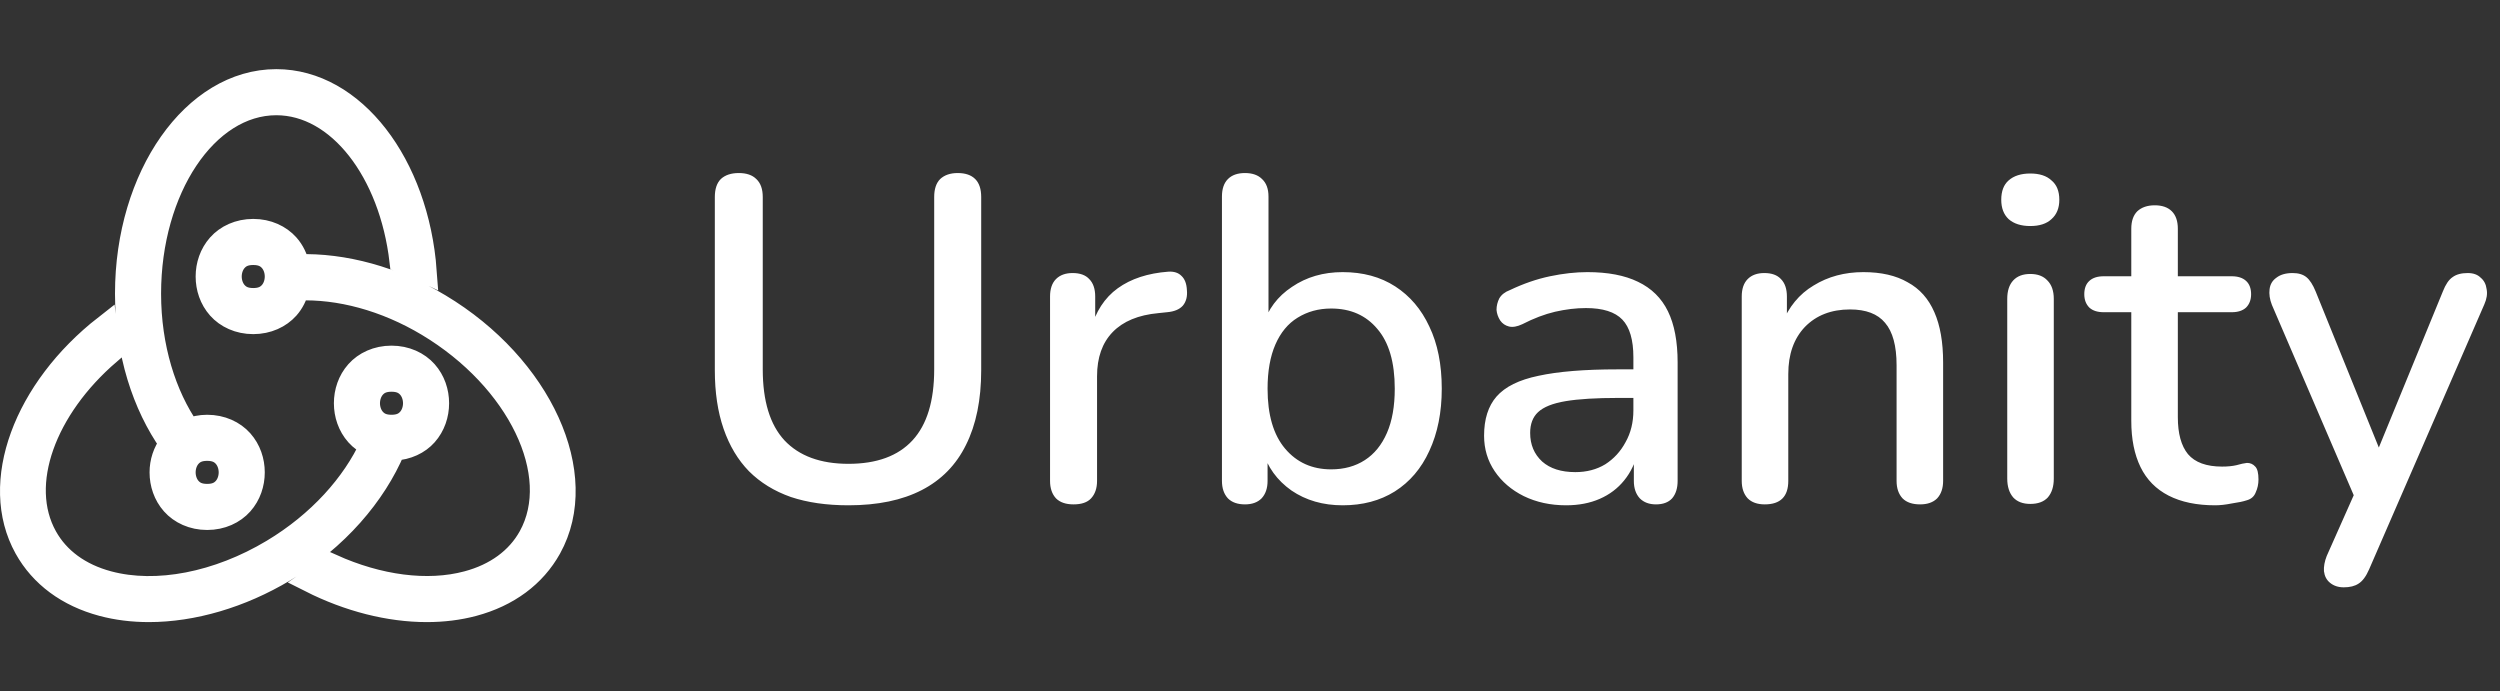<svg width="217" height="60" viewBox="0 0 217 60" fill="none" xmlns="http://www.w3.org/2000/svg">
<rect x="0" y="0" width="217" height="60" fill="#333333" stroke="none"/>
<path d="M23.982 7.002C16.814 7.002 10.982 15.294 10.982 25.488C10.982 30.583 12.467 35.157 14.824 38.494C14.261 39.228 13.982 40.117 13.982 41.002C13.982 41.974 14.301 42.96 14.984 43.728C15.667 44.497 16.732 45.002 17.982 45.002C19.232 45.002 20.297 44.497 20.98 43.728C21.663 42.96 21.982 41.974 21.982 41.002C21.982 40.03 21.663 39.044 20.98 38.275C20.297 37.507 19.232 37.002 17.982 37.002C17.4 37.002 16.864 37.12 16.383 37.315C14.3 34.32 12.982 30.146 12.982 25.488C12.982 16.397 17.917 9.002 23.982 9.002C29.401 9.002 33.905 14.911 34.806 22.652C35.513 22.921 36.215 23.225 36.91 23.559C36.229 14.269 30.692 7.002 23.982 7.002ZM21.982 20.002C20.732 20.002 19.667 20.507 18.984 21.275C18.301 22.044 17.982 23.03 17.982 24.002C17.982 24.974 18.301 25.96 18.984 26.729C19.667 27.497 20.732 28.002 21.982 28.002C23.232 28.002 24.297 27.497 24.98 26.729C25.407 26.248 25.676 25.68 25.83 25.086C29.407 24.932 33.428 25.989 37.125 28.205C45.019 32.937 48.995 41.189 45.988 46.598C44.914 48.529 43.039 49.9 40.568 50.56C37.106 51.489 32.854 50.918 28.795 49.082C28.209 49.553 27.589 49.999 26.951 50.43C30.276 52.109 33.795 52.998 37.045 52.998C38.456 52.998 39.816 52.832 41.086 52.492C44.093 51.687 46.393 49.984 47.736 47.568C51.26 41.226 46.961 31.771 38.152 26.49C34.176 24.105 29.808 22.939 25.869 23.066C25.726 22.418 25.443 21.796 24.98 21.275C24.297 20.507 23.232 20.002 21.982 20.002ZM21.982 22.002C22.732 22.002 23.167 22.247 23.484 22.604C23.801 22.96 23.982 23.474 23.982 24.002C23.982 24.53 23.801 25.044 23.484 25.4C23.167 25.757 22.732 26.002 21.982 26.002C21.232 26.002 20.797 25.757 20.48 25.4C20.163 25.044 19.982 24.53 19.982 24.002C19.982 23.474 20.163 22.96 20.48 22.604C20.797 22.247 21.232 22.002 21.982 22.002ZM9.144 28.334C2.18 33.774 -0.916 41.908 2.23 47.568C3.573 49.984 5.874 51.685 8.881 52.49C10.152 52.83 11.511 52.998 12.922 52.998C16.722 52.998 20.893 51.79 24.689 49.514C29.245 46.782 32.526 42.935 34.195 38.98C35.35 38.925 36.337 38.452 36.98 37.728C37.663 36.96 37.982 35.974 37.982 35.002C37.982 34.03 37.663 33.044 36.98 32.275C36.297 31.507 35.232 31.002 33.982 31.002C32.732 31.002 31.667 31.507 30.984 32.275C30.301 33.044 29.982 34.03 29.982 35.002C29.982 35.974 30.301 36.96 30.984 37.728C31.316 38.102 31.742 38.41 32.232 38.631C30.664 42.04 27.697 45.379 23.66 47.799C18.91 50.648 13.578 51.681 9.396 50.56C6.924 49.898 5.051 48.529 3.978 46.598C1.436 42.025 3.897 35.43 9.484 30.637C9.339 29.886 9.226 29.116 9.144 28.334ZM33.982 33.002C34.732 33.002 35.167 33.247 35.484 33.603C35.801 33.96 35.982 34.474 35.982 35.002C35.982 35.53 35.801 36.044 35.484 36.4C35.167 36.757 34.732 37.002 33.982 37.002C33.232 37.002 32.797 36.757 32.48 36.4C32.163 36.044 31.982 35.53 31.982 35.002C31.982 34.474 32.163 33.96 32.48 33.603C32.797 33.247 33.232 33.002 33.982 33.002ZM17.982 39.002C18.732 39.002 19.167 39.247 19.484 39.603C19.801 39.96 19.982 40.474 19.982 41.002C19.982 41.53 19.801 42.044 19.484 42.4C19.167 42.757 18.732 43.002 17.982 43.002C17.232 43.002 16.797 42.757 16.48 42.4C16.163 42.044 15.982 41.53 15.982 41.002C15.982 40.474 16.163 39.96 16.48 39.603C16.797 39.247 17.232 39.002 17.982 39.002Z" fill="white" stroke="white" stroke-width="2"/>
<path d="M73.647 43.86C71.754 43.86 70.088 43.62 68.647 43.14C67.207 42.633 65.994 41.887 65.007 40.9C64.047 39.913 63.314 38.687 62.807 37.22C62.301 35.753 62.047 34.06 62.047 32.14V17.1C62.047 16.407 62.221 15.887 62.568 15.54C62.941 15.193 63.461 15.02 64.127 15.02C64.794 15.02 65.301 15.193 65.647 15.54C66.021 15.887 66.207 16.407 66.207 17.1V32.06C66.207 34.807 66.834 36.86 68.088 38.22C69.368 39.58 71.221 40.26 73.647 40.26C76.101 40.26 77.954 39.58 79.207 38.22C80.461 36.86 81.088 34.807 81.088 32.06V17.1C81.088 16.407 81.261 15.887 81.608 15.54C81.981 15.193 82.487 15.02 83.127 15.02C83.794 15.02 84.301 15.193 84.647 15.54C84.994 15.887 85.168 16.407 85.168 17.1V32.14C85.168 34.7 84.728 36.86 83.847 38.62C82.994 40.353 81.714 41.66 80.007 42.54C78.301 43.42 76.181 43.86 73.647 43.86ZM93.183 43.78C92.517 43.78 92.01 43.607 91.663 43.26C91.317 42.887 91.144 42.38 91.144 41.74V25.74C91.144 25.073 91.317 24.567 91.663 24.22C92.01 23.873 92.49 23.7 93.103 23.7C93.743 23.7 94.224 23.873 94.543 24.22C94.89 24.567 95.064 25.073 95.064 25.74V28.66H94.663C95.09 27.06 95.877 25.847 97.023 25.02C98.17 24.193 99.637 23.713 101.423 23.58C101.903 23.553 102.277 23.673 102.543 23.94C102.837 24.207 102.997 24.62 103.023 25.18C103.077 25.74 102.957 26.193 102.663 26.54C102.37 26.86 101.917 27.047 101.303 27.1L100.543 27.18C98.81 27.34 97.49 27.887 96.584 28.82C95.677 29.753 95.224 31.033 95.224 32.66V41.74C95.224 42.38 95.05 42.887 94.704 43.26C94.383 43.607 93.877 43.78 93.183 43.78ZM116.545 43.86C114.839 43.86 113.359 43.433 112.105 42.58C110.852 41.7 110.012 40.54 109.585 39.1L110.025 38.38V41.74C110.025 42.38 109.852 42.887 109.505 43.26C109.159 43.607 108.679 43.78 108.065 43.78C107.425 43.78 106.932 43.607 106.585 43.26C106.239 42.887 106.065 42.38 106.065 41.74V17.06C106.065 16.393 106.239 15.887 106.585 15.54C106.932 15.193 107.425 15.02 108.065 15.02C108.705 15.02 109.199 15.193 109.545 15.54C109.919 15.887 110.105 16.393 110.105 17.06V28.26H109.625C110.052 26.847 110.892 25.727 112.145 24.9C113.399 24.047 114.865 23.62 116.545 23.62C118.305 23.62 119.825 24.033 121.105 24.86C122.385 25.687 123.372 26.847 124.065 28.34C124.785 29.833 125.145 31.633 125.145 33.74C125.145 35.793 124.785 37.593 124.065 39.14C123.372 40.66 122.372 41.833 121.065 42.66C119.785 43.46 118.279 43.86 116.545 43.86ZM115.545 40.74C116.665 40.74 117.639 40.473 118.465 39.94C119.292 39.407 119.932 38.62 120.385 37.58C120.839 36.54 121.065 35.26 121.065 33.74C121.065 31.447 120.559 29.713 119.545 28.54C118.559 27.367 117.225 26.78 115.545 26.78C114.452 26.78 113.479 27.047 112.625 27.58C111.799 28.087 111.159 28.86 110.705 29.9C110.252 30.94 110.025 32.22 110.025 33.74C110.025 36.007 110.532 37.74 111.545 38.94C112.559 40.14 113.892 40.74 115.545 40.74ZM135.938 43.86C134.578 43.86 133.351 43.593 132.258 43.06C131.191 42.527 130.351 41.807 129.738 40.9C129.125 39.993 128.818 38.967 128.818 37.82C128.818 36.38 129.178 35.247 129.898 34.42C130.645 33.567 131.858 32.967 133.538 32.62C135.245 32.247 137.538 32.06 140.418 32.06H142.298V34.54H140.458C138.538 34.54 137.018 34.633 135.898 34.82C134.778 35.007 133.978 35.327 133.498 35.78C133.045 36.207 132.818 36.807 132.818 37.58C132.818 38.593 133.165 39.42 133.858 40.06C134.551 40.673 135.511 40.98 136.738 40.98C137.725 40.98 138.591 40.753 139.338 40.3C140.085 39.82 140.671 39.18 141.098 38.38C141.551 37.58 141.778 36.66 141.778 35.62V31.02C141.778 29.5 141.458 28.407 140.818 27.74C140.178 27.073 139.125 26.74 137.658 26.74C136.805 26.74 135.911 26.847 134.978 27.06C134.071 27.273 133.125 27.633 132.138 28.14C131.685 28.353 131.298 28.42 130.978 28.34C130.658 28.26 130.405 28.087 130.218 27.82C130.031 27.527 129.925 27.22 129.898 26.9C129.898 26.553 129.978 26.22 130.138 25.9C130.325 25.58 130.631 25.34 131.058 25.18C132.231 24.62 133.391 24.22 134.538 23.98C135.685 23.74 136.765 23.62 137.778 23.62C139.565 23.62 141.031 23.9 142.178 24.46C143.351 25.02 144.218 25.873 144.778 27.02C145.338 28.167 145.618 29.647 145.618 31.46V41.74C145.618 42.38 145.458 42.887 145.138 43.26C144.818 43.607 144.351 43.78 143.738 43.78C143.151 43.78 142.685 43.607 142.338 43.26C141.991 42.887 141.818 42.38 141.818 41.74V39.14H142.178C141.965 40.127 141.565 40.98 140.978 41.7C140.418 42.393 139.711 42.927 138.858 43.3C138.005 43.673 137.031 43.86 135.938 43.86ZM153.183 43.78C152.543 43.78 152.049 43.607 151.703 43.26C151.356 42.887 151.183 42.38 151.183 41.74V25.74C151.183 25.073 151.356 24.567 151.703 24.22C152.049 23.873 152.529 23.7 153.143 23.7C153.783 23.7 154.263 23.873 154.583 24.22C154.929 24.567 155.103 25.073 155.103 25.74V28.86L154.663 28.14C155.249 26.647 156.169 25.527 157.423 24.78C158.676 24.007 160.116 23.62 161.743 23.62C163.289 23.62 164.569 23.913 165.583 24.5C166.623 25.06 167.396 25.927 167.903 27.1C168.409 28.247 168.663 29.7 168.663 31.46V41.74C168.663 42.38 168.489 42.887 168.143 43.26C167.796 43.607 167.303 43.78 166.663 43.78C165.996 43.78 165.489 43.607 165.143 43.26C164.796 42.887 164.623 42.38 164.623 41.74V31.7C164.623 30.02 164.289 28.793 163.623 28.02C162.983 27.247 161.969 26.86 160.583 26.86C158.956 26.86 157.649 27.367 156.663 28.38C155.703 29.393 155.223 30.753 155.223 32.46V41.74C155.223 43.1 154.543 43.78 153.183 43.78ZM176.229 43.74C175.589 43.74 175.096 43.553 174.749 43.18C174.403 42.78 174.229 42.233 174.229 41.54V25.94C174.229 25.247 174.403 24.713 174.749 24.34C175.096 23.967 175.589 23.78 176.229 23.78C176.869 23.78 177.363 23.967 177.709 24.34C178.083 24.713 178.269 25.247 178.269 25.94V41.54C178.269 42.233 178.096 42.78 177.749 43.18C177.403 43.553 176.896 43.74 176.229 43.74ZM176.229 19.62C175.429 19.62 174.803 19.42 174.349 19.02C173.923 18.62 173.709 18.06 173.709 17.34C173.709 16.593 173.923 16.033 174.349 15.66C174.803 15.26 175.429 15.06 176.229 15.06C177.029 15.06 177.643 15.26 178.069 15.66C178.523 16.033 178.749 16.593 178.749 17.34C178.749 18.06 178.523 18.62 178.069 19.02C177.643 19.42 177.029 19.62 176.229 19.62ZM192.276 43.86C190.676 43.86 189.329 43.58 188.236 43.02C187.143 42.46 186.329 41.633 185.796 40.54C185.263 39.447 184.996 38.113 184.996 36.54V27.1H182.596C182.063 27.1 181.649 26.967 181.356 26.7C181.063 26.407 180.916 26.02 180.916 25.54C180.916 25.033 181.063 24.647 181.356 24.38C181.649 24.113 182.063 23.98 182.596 23.98H184.996V19.86C184.996 19.193 185.169 18.687 185.516 18.34C185.889 17.993 186.396 17.82 187.036 17.82C187.676 17.82 188.169 17.993 188.516 18.34C188.863 18.687 189.036 19.193 189.036 19.86V23.98H193.716C194.249 23.98 194.663 24.113 194.956 24.38C195.249 24.647 195.396 25.033 195.396 25.54C195.396 26.02 195.249 26.407 194.956 26.7C194.663 26.967 194.249 27.1 193.716 27.1H189.036V36.22C189.036 37.633 189.329 38.7 189.916 39.42C190.529 40.14 191.516 40.5 192.876 40.5C193.356 40.5 193.769 40.46 194.116 40.38C194.489 40.273 194.796 40.207 195.036 40.18C195.329 40.18 195.569 40.287 195.756 40.5C195.943 40.687 196.036 41.06 196.036 41.62C196.036 42.02 195.956 42.393 195.796 42.74C195.663 43.087 195.409 43.313 195.036 43.42C194.716 43.527 194.276 43.62 193.716 43.7C193.183 43.807 192.703 43.86 192.276 43.86ZM203.439 50.98C202.959 50.98 202.559 50.847 202.239 50.58C201.945 50.34 201.772 50.007 201.719 49.58C201.692 49.18 201.772 48.74 201.959 48.26L204.679 42.14V43.86L197.199 26.46C197.012 25.98 196.945 25.527 196.999 25.1C197.052 24.673 197.252 24.34 197.599 24.1C197.945 23.833 198.412 23.7 198.999 23.7C199.505 23.7 199.905 23.82 200.199 24.06C200.492 24.3 200.759 24.713 200.999 25.3L207.039 40.22H205.919L212.039 25.3C212.279 24.687 212.559 24.273 212.879 24.06C213.199 23.82 213.639 23.7 214.199 23.7C214.679 23.7 215.052 23.833 215.319 24.1C215.612 24.34 215.785 24.673 215.839 25.1C215.919 25.5 215.852 25.94 215.639 26.42L205.639 49.42C205.372 50.033 205.065 50.447 204.719 50.66C204.399 50.873 203.972 50.98 203.439 50.98Z" fill="white"/>
</svg>
